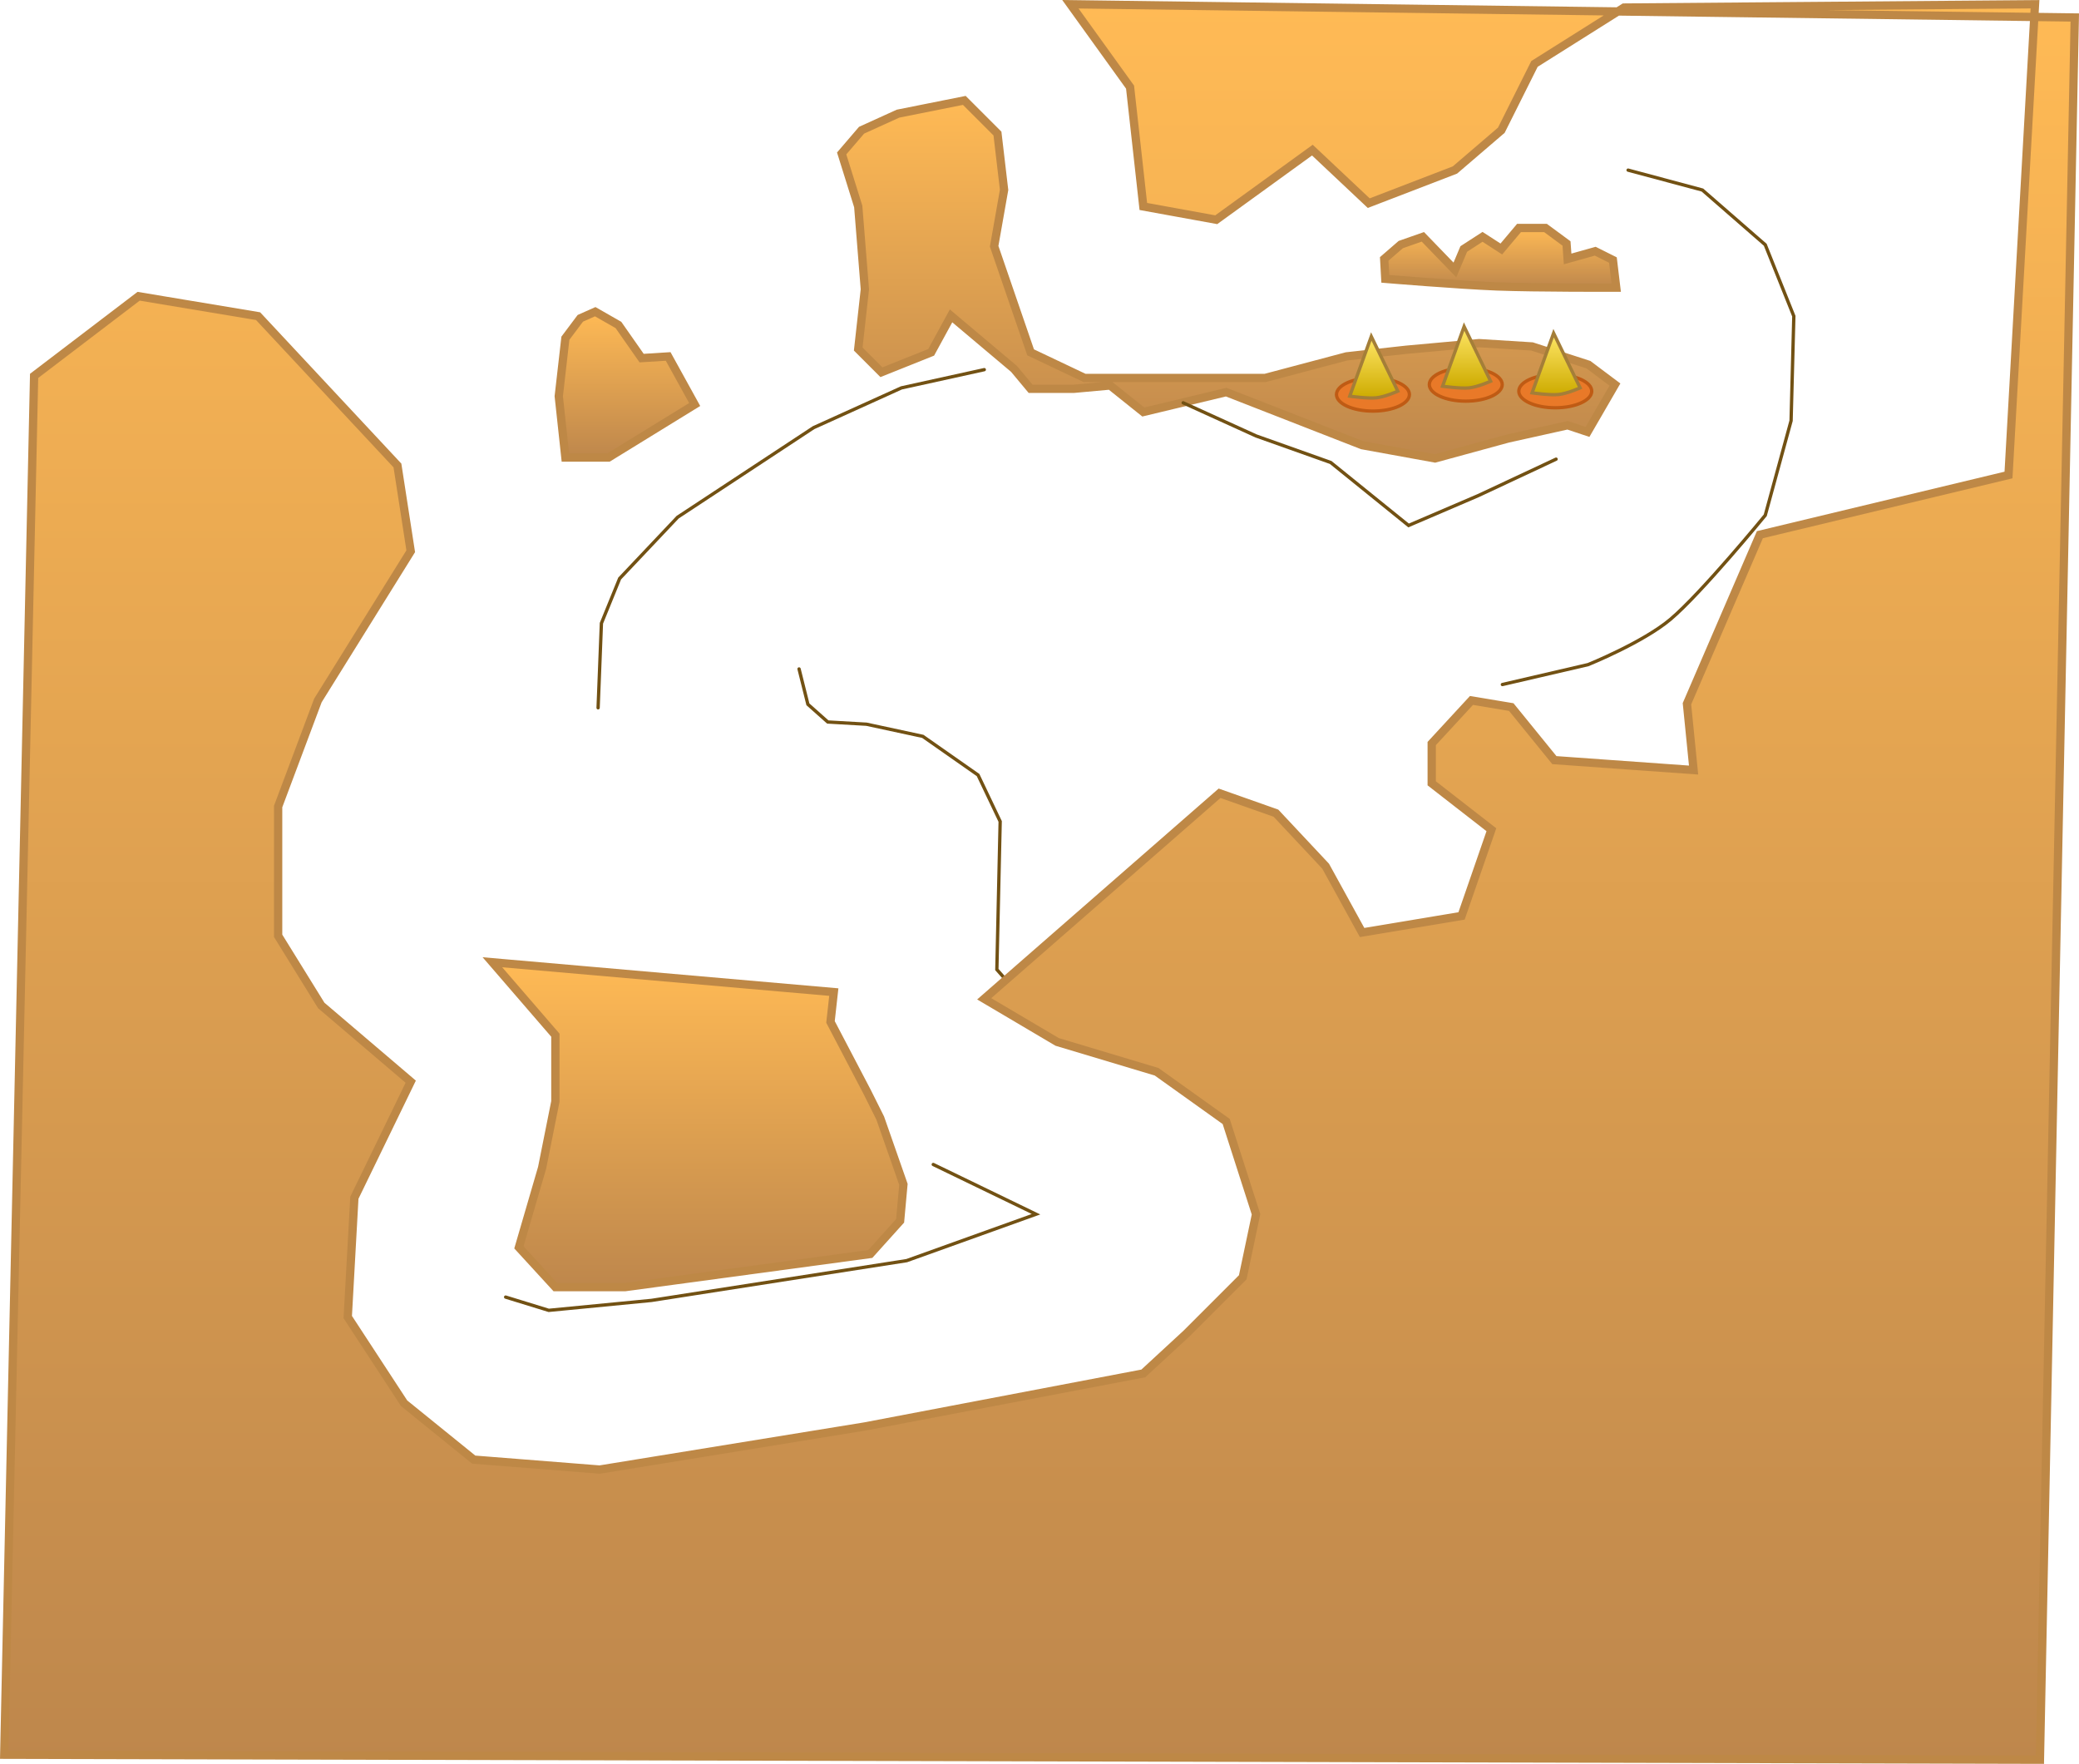 <svg version="1.1" xmlns="http://www.w3.org/2000/svg" xmlns:xlink="http://www.w3.org/1999/xlink" width="627.177" height="532.057" viewBox="0,0,627.177,532.057"><defs><linearGradient x1="336.588" y1="-59.982" x2="336.588" y2="48.018" gradientUnits="userSpaceOnUse" id="color-1"><stop offset="0" stop-color="#ffba55"/><stop offset="1" stop-color="#be874c"/></linearGradient><linearGradient x1="380.475" y1="11.238" x2="380.475" y2="29.796" gradientUnits="userSpaceOnUse" id="color-2"><stop offset="0" stop-color="#ffe666"/><stop offset="1" stop-color="#cdab00"/></linearGradient><linearGradient x1="408.475" y1="8.237" x2="408.475" y2="26.796" gradientUnits="userSpaceOnUse" id="color-3"><stop offset="0" stop-color="#ffe666"/><stop offset="1" stop-color="#cdab00"/></linearGradient><linearGradient x1="435.475" y1="10.237" x2="435.475" y2="28.796" gradientUnits="userSpaceOnUse" id="color-4"><stop offset="0" stop-color="#ffe666"/><stop offset="1" stop-color="#cdab00"/></linearGradient><linearGradient x1="279.633" y1="-88.982" x2="279.633" y2="440.539" gradientUnits="userSpaceOnUse" id="color-5"><stop offset="0" stop-color="#ffba55"/><stop offset="1" stop-color="#be874c"/></linearGradient><linearGradient x1="418.617" y1="-21.49" x2="418.617" y2="-3.486" gradientUnits="userSpaceOnUse" id="color-6"><stop offset="0" stop-color="#ffba55"/><stop offset="1" stop-color="#be874c"/></linearGradient><linearGradient x1="155.108" y1="3.756" x2="155.108" y2="47.756" gradientUnits="userSpaceOnUse" id="color-7"><stop offset="0" stop-color="#ffba55"/><stop offset="1" stop-color="#be874c"/></linearGradient><linearGradient x1="176.583" y1="199.993" x2="176.583" y2="297.993" gradientUnits="userSpaceOnUse" id="color-8"><stop offset="0" stop-color="#ffba55"/><stop offset="1" stop-color="#be874c"/></linearGradient></defs><g transform="translate(33.956,90.264)"><g data-paper-data="{&quot;isPaintingLayer&quot;:true}" fill-rule="nonzero" stroke-linejoin="miter" stroke-miterlimit="10" stroke-dasharray="" stroke-dashoffset="0" style="mix-blend-mode: normal"><path d="M444.95,40.018l-6,-2l-18,4l-22,6l-22,-4l-41,-16l-25,6l-10,-8l-11,1h-13l-5,-6l-19,-16l-6,11l-15,6l-7,-7l2,-18l-2,-25l-5,-16l6,-7l11,-5l20,-4l10,10l2,17l-3,17l11,32l16.275,7.719h54.5l24.5,-6.5l18,-2l22,-2l16,1l17,5.5l8,6z" fill="url(#color-1)" stroke="#be8846" stroke-width="2.5" stroke-linecap="round"/><path d="M369.225,28.738c0,-2.761 4.925,-5 11,-5c6.075,0 11,2.239 11,5c0,2.761 -4.925,5 -11,5c-6.075,0 -11,-2.239 -11,-5z" fill="#e97928" stroke="#bf5b14" stroke-width="1" stroke-linecap="butt"/><path d="M207.098,111.52l2.667,10.667l6,5.333l11.667,0.667l17,3.667l16.667,11.667l6.667,14l-1,44.667l5,5.667" fill="none" stroke="#725113" stroke-width="1" stroke-linecap="round"/><path d="M146.475,123.237l1,-25.5l5.5,-13.5l17.5,-18.5l41,-27l26.5,-12l25,-5.5" fill="none" stroke="#725113" stroke-width="1" stroke-linecap="round"/><path d="M435.475,48.237l-23.5,11l-21,9l-23.5,-19l-22.5,-8l-22,-10" fill="none" stroke="#725113" stroke-width="1" stroke-linecap="round"/><path d="M373.225,29.238l6.5,-18l8,16.5c0,0 -3.86,1.727 -6.5,2c-2.64,0.273 -8,-0.5 -8,-0.5z" fill="url(#color-2)" stroke="#a47e38" stroke-width="1" stroke-linecap="round"/><path d="M397.225,25.738c0,-2.761 4.925,-5 11,-5c6.075,0 11,2.239 11,5c0,2.761 -4.925,5 -11,5c-6.075,0 -11,-2.239 -11,-5z" fill="#e97928" stroke="#bf5b14" stroke-width="1" stroke-linecap="butt"/><path d="M401.225,26.238l6.5,-18l8,16.5c0,0 -3.86,1.727 -6.5,2c-2.64,0.273 -8,-0.5 -8,-0.5z" fill="url(#color-3)" stroke="#a47e38" stroke-width="1" stroke-linecap="round"/><path d="M424.225,27.738c0,-2.761 4.925,-5 11,-5c6.075,0 11,2.239 11,5c0,2.761 -4.925,5 -11,5c-6.075,0 -11,-2.239 -11,-5z" fill="#e97928" stroke="#bf5b14" stroke-width="1" stroke-linecap="butt"/><path d="M428.225,28.238l6.5,-18l8,16.5c0,0 -3.86,1.727 -6.5,2c-2.64,0.273 -8,-0.5 -8,-0.5z" fill="url(#color-4)" stroke="#a47e38" stroke-width="1" stroke-linecap="round"/><path d="M89.95,76.018l-28,45l-12,32v39l13,21l27,23l-17,35l-2,36l17,26l21,17l38,3l80,-13l84,-16l13,-12l17,-17l4,-19l-9,-28l-21,-15l-30,-9l-22,-13l71,-62l17,6l15,16l11,20l30,-5l9,-26l-18,-14v-12l12,-13l12,2l13,16l42,3l-2,-20l22,-51l75,-18l8,-142l-124,1l-27,17l-10,20l-14,12l-26,10l-17,-16l-29,21l-22,-4l-4,-36l-18,-25l302.996,3.995l-10.511,525.526l-614.114,-1.502l9.009,-415.916l31.532,-24.024l36.036,6.006l42.042,45.045z" fill="url(#color-5)" stroke="#be8846" stroke-width="2.5" stroke-linecap="round"/><path d="M457.2,-38.947l22.411,6.006l18.963,16.517l8.62,21.529l-0.828,31.532l-7.792,28.529c0,0 -19.212,23.465 -28.609,31.386c-8.272,6.973 -24.833,13.659 -24.833,13.659l-25.859,6.006" fill="none" stroke="#725113" stroke-width="1" stroke-linecap="round"/><path d="M383.617,-12.157l5,-4.333l6.667,-2.333l9.667,10l2.667,-6.333l5.667,-3.667l5.667,3.667l5.333,-6.333h8l6.333,4.667l0.333,4.667l8.333,-2.333l5.333,2.667l1,8.333c0,0 -24.21,0.073 -36.011,-0.378c-11.408,-0.437 -33.656,-2.288 -33.656,-2.288z" fill="url(#color-6)" stroke="#be8846" stroke-width="2.5" stroke-linecap="round"/><path d="M134.608,29.256l2,-17.5l4.5,-6l4.5,-2l7,4l7,10l8,-0.5l8,14.5l-26,16h-13z" fill="url(#color-7)" stroke="#be8846" stroke-width="2.5" stroke-linecap="round"/><path d="M216.583,217.993l11,21l4,8l7,20l-1,11l-9,10l-74,10h-21l-11,-12l7,-24l4,-20v-20l-19,-22l103,9z" fill="url(#color-8)" stroke="#be8846" stroke-width="2.5" stroke-linecap="round"/><path d="M247.583,260.993l31,15l-39,14l-77,12l-31,3l-13,-4" fill="none" stroke="#725113" stroke-width="1" stroke-linecap="round"/></g></g></svg>